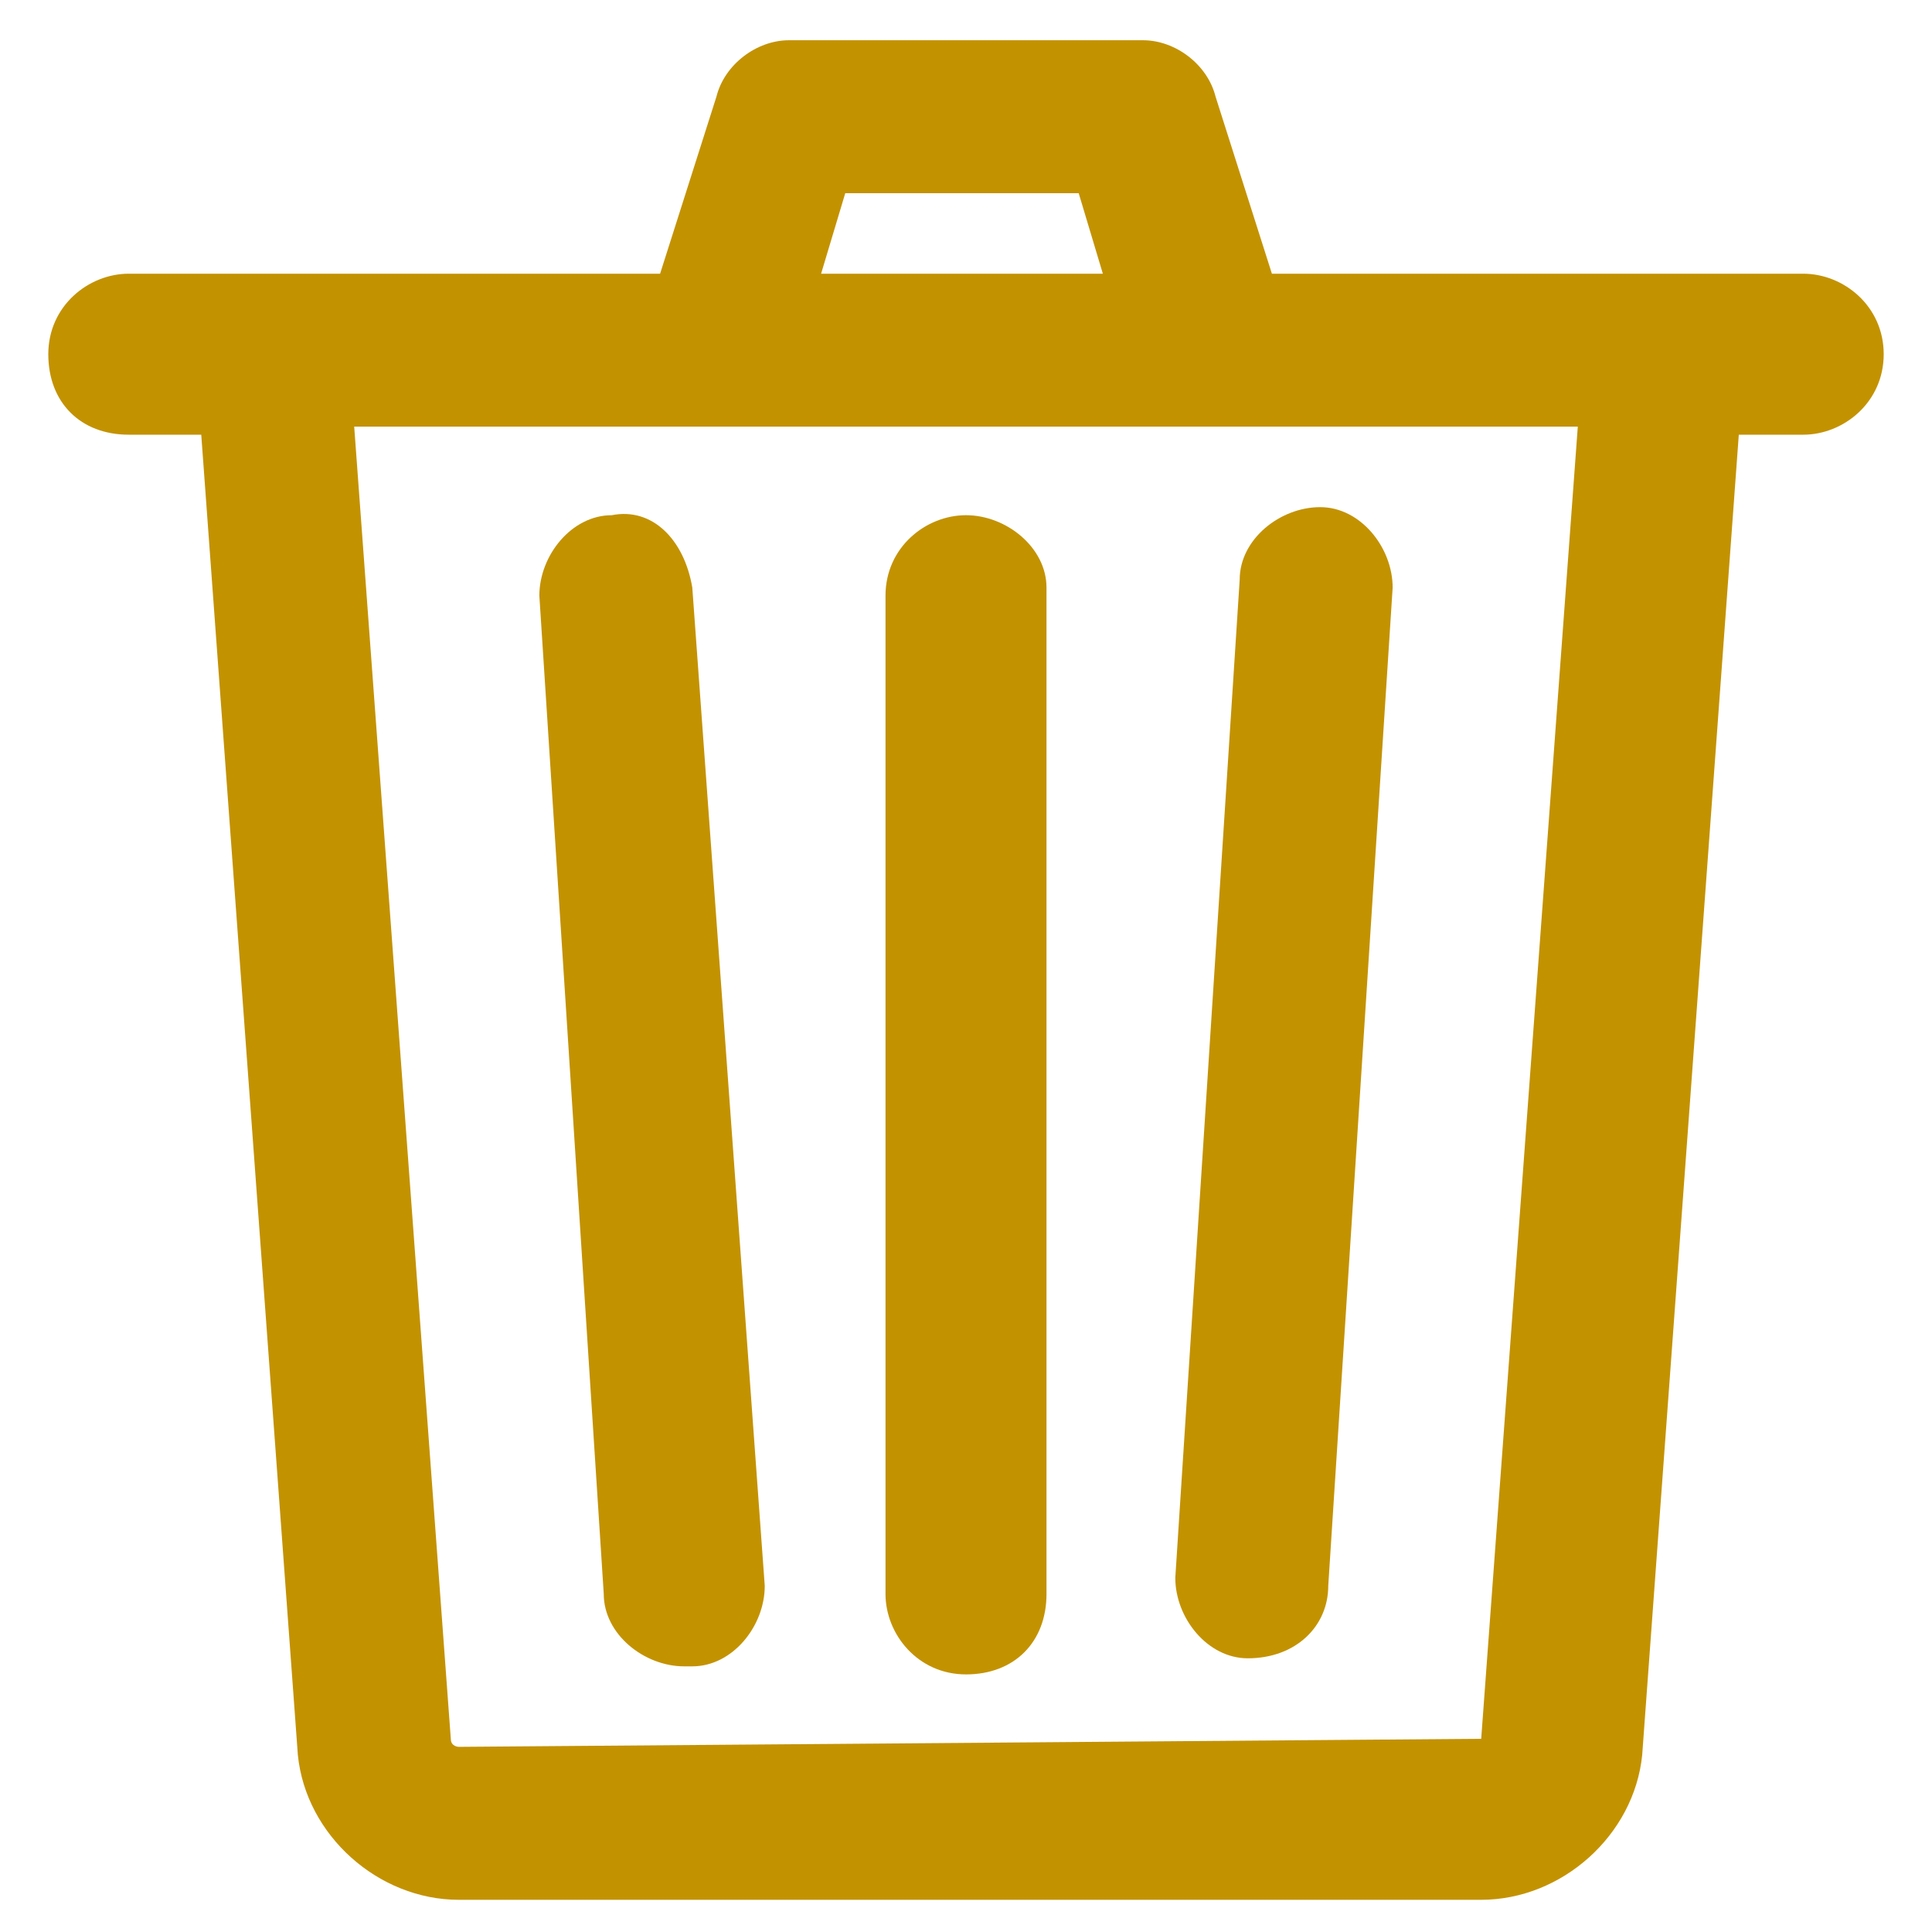 <?xml version="1.0" encoding="utf-8"?>
<!-- Generator: Adobe Illustrator 23.0.3, SVG Export Plug-In . SVG Version: 6.00 Build 0)  -->
<svg version="1.1" id="Capa_1" xmlns="http://www.w3.org/2000/svg" xmlns:xlink="http://www.w3.org/1999/xlink" x="0px" y="0px"
	 viewBox="0 0 24 24" style="enable-background:new 0 0 24 24;" xml:space="preserve">
<style type="text/css">
	.st0{fill:#C39201;}
</style>
<g>
	<path class="st0" d="M22.4,3.4h-1.5c-0.1,0-0.2,0-0.2,0h-4.9l-0.7-2.2c-0.1-0.4-0.5-0.7-0.9-0.7H9.8c-0.4,0-0.8,0.3-0.9,0.7
		L8.2,3.4H3.3c-0.1,0-0.2,0-0.2,0H1.6c-0.5,0-1,0.4-1,1s0.4,1,1,1h0.9l1.2,16.4c0.1,1,1,1.8,2,1.8h12.7c1,0,1.9-0.8,2-1.8l1.2-16.4
		h0.8c0.5,0,1-0.4,1-1S22.9,3.4,22.4,3.4z M10.5,2.4h2.9l0.3,1h-3.5L10.5,2.4z M18.4,21.6C18.4,21.6,18.4,21.7,18.4,21.6L5.7,21.7
		c0,0-0.1,0-0.1-0.1L4.4,5.3h4.5h6.2h4.5L18.4,21.6z"/>
	<path class="st0" d="M7.6,6.4c-0.5,0-0.9,0.5-0.9,1l0.8,12.4c0,0.5,0.5,0.9,1,0.9c0,0,0,0,0.1,0c0.5,0,0.9-0.5,0.9-1L8.6,7.3
		C8.5,6.7,8.1,6.3,7.6,6.4z"/>
	<path class="st0" d="M15.5,20.6C15.5,20.6,15.6,20.6,15.5,20.6c0.6,0,1-0.4,1-0.9l0.8-12.4c0-0.5-0.4-1-0.9-1c-0.5,0-1,0.4-1,0.9
		l-0.8,12.4C14.6,20.1,15,20.6,15.5,20.6z"/>
	<path class="st0" d="M12,6.4c-0.5,0-1,0.4-1,1v12.4c0,0.5,0.4,1,1,1s1-0.4,1-1V7.3C13,6.8,12.5,6.4,12,6.4z"/>
</g>
</svg>
